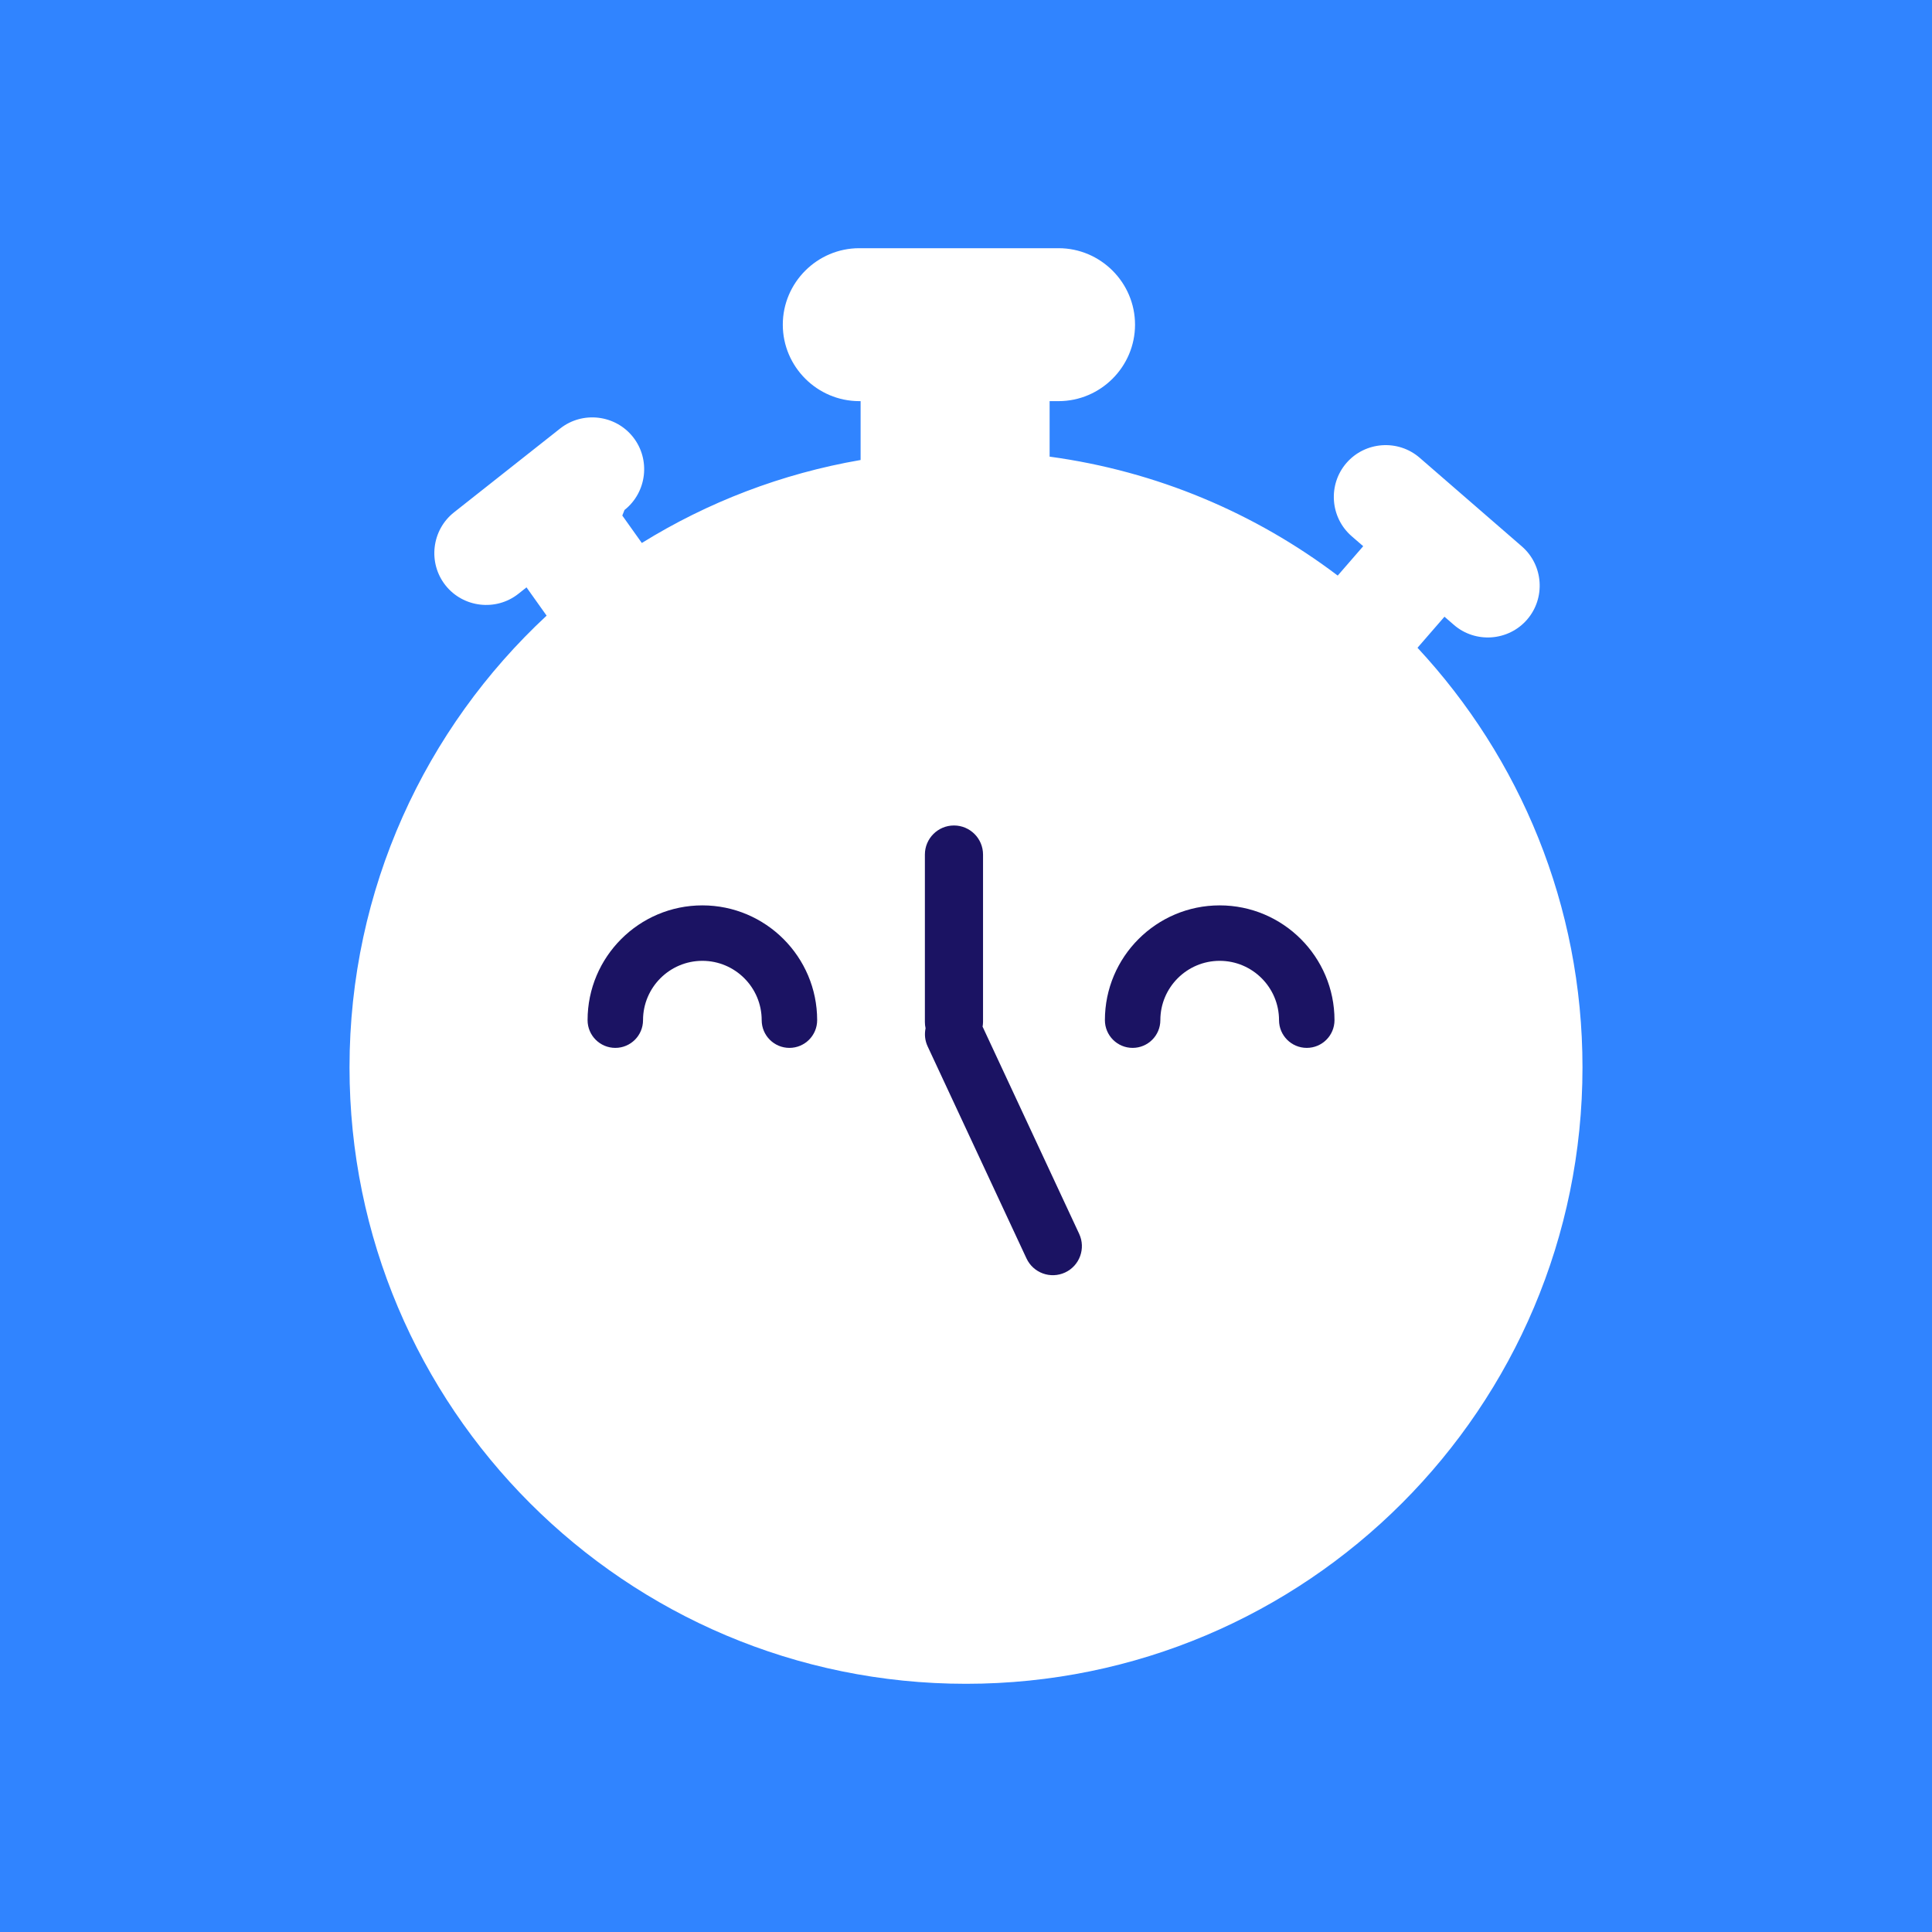 <?xml version="1.0" encoding="UTF-8"?>
<svg xmlns="http://www.w3.org/2000/svg" xmlns:xlink="http://www.w3.org/1999/xlink" width="400pt" height="400pt" viewBox="0 0 400 400" version="1.1">
<g id="surface1">
<rect x="0" y="0" width="400" height="400" style="fill:rgb(18.822%,51.756%,100%);fill-opacity:1;stroke:none;"/>
<path style=" stroke:none;fill-rule:nonzero;fill:rgb(100%,100%,100%);fill-opacity:1;" d="M 293.48 134.113 L 299.062 127.684 L 301 129.363 C 305.465 133.238 312.285 132.754 316.16 128.289 C 320.031 123.824 319.551 117.004 315.086 113.129 L 293.93 94.777 C 289.465 90.902 282.645 91.387 278.77 95.852 C 274.898 100.316 275.379 107.137 279.844 111.012 L 282.238 113.086 L 276.961 119.168 C 259.91 106.258 239.52 97.555 217.312 94.543 L 217.312 83.051 L 219.164 83.051 C 227.875 83.051 234.996 75.926 234.996 67.219 C 234.996 58.512 227.875 51.387 219.164 51.387 L 177.906 51.387 C 169.195 51.387 162.07 58.512 162.07 67.219 C 162.07 75.926 169.195 83.051 177.906 83.051 L 178.18 83.051 L 178.18 95.238 C 161.801 98.062 146.492 103.988 132.883 112.418 L 128.84 106.738 L 129.297 105.586 C 133.934 101.922 134.73 95.129 131.066 90.492 C 127.402 85.852 120.613 85.055 115.973 88.719 L 93.996 106.078 C 89.359 109.742 88.562 116.535 92.227 121.176 C 95.891 125.812 102.68 126.609 107.32 122.945 L 109.008 121.609 L 113.172 127.461 C 88.082 150.77 72.363 184.031 72.363 220.977 C 72.363 291.469 129.508 348.613 200 348.613 C 270.492 348.613 327.637 291.469 327.637 220.977 C 327.637 187.414 314.66 156.898 293.48 134.113 "/>
<path style=" stroke:none;fill-rule:nonzero;fill:rgb(10.594%,7.446%,38.818%);fill-opacity:1;" d="M 163.441 216.953 C 160.273 216.953 157.699 214.383 157.699 211.211 C 157.699 204.441 152.191 198.93 145.418 198.93 C 138.645 198.93 133.133 204.441 133.133 211.211 C 133.133 214.383 130.562 216.953 127.395 216.953 C 124.223 216.953 121.652 214.383 121.652 211.211 C 121.652 198.109 132.312 187.449 145.418 187.449 C 158.523 187.449 169.184 198.109 169.184 211.211 C 169.184 214.383 166.613 216.953 163.441 216.953 "/>
<path style=" stroke:none;fill-rule:nonzero;fill:rgb(10.594%,7.446%,38.818%);fill-opacity:1;" d="M 270.551 216.953 C 267.379 216.953 264.809 214.383 264.809 211.211 C 264.809 204.441 259.297 198.93 252.523 198.93 C 245.75 198.93 240.238 204.441 240.238 211.211 C 240.238 214.383 237.668 216.953 234.496 216.953 C 231.328 216.953 228.758 214.383 228.758 211.211 C 228.758 198.109 239.418 187.449 252.523 187.449 C 265.629 187.449 276.293 198.109 276.293 211.211 C 276.293 214.383 273.723 216.953 270.551 216.953 "/>
<path style=" stroke:none;fill-rule:nonzero;fill:rgb(10.594%,7.446%,38.818%);fill-opacity:1;" d="M 223.43 255.453 L 203.434 212.555 C 203.48 212.246 203.527 211.934 203.527 211.613 L 203.527 176.926 C 203.527 173.602 200.832 170.906 197.508 170.906 C 194.184 170.906 191.488 173.602 191.488 176.926 L 191.488 211.613 C 191.488 212.055 191.539 212.48 191.629 212.891 C 191.379 214.113 191.484 215.418 192.055 216.637 L 212.52 260.539 C 213.926 263.555 217.504 264.855 220.52 263.453 C 223.531 262.051 224.836 258.469 223.43 255.453 "/>
</g>
</svg>
